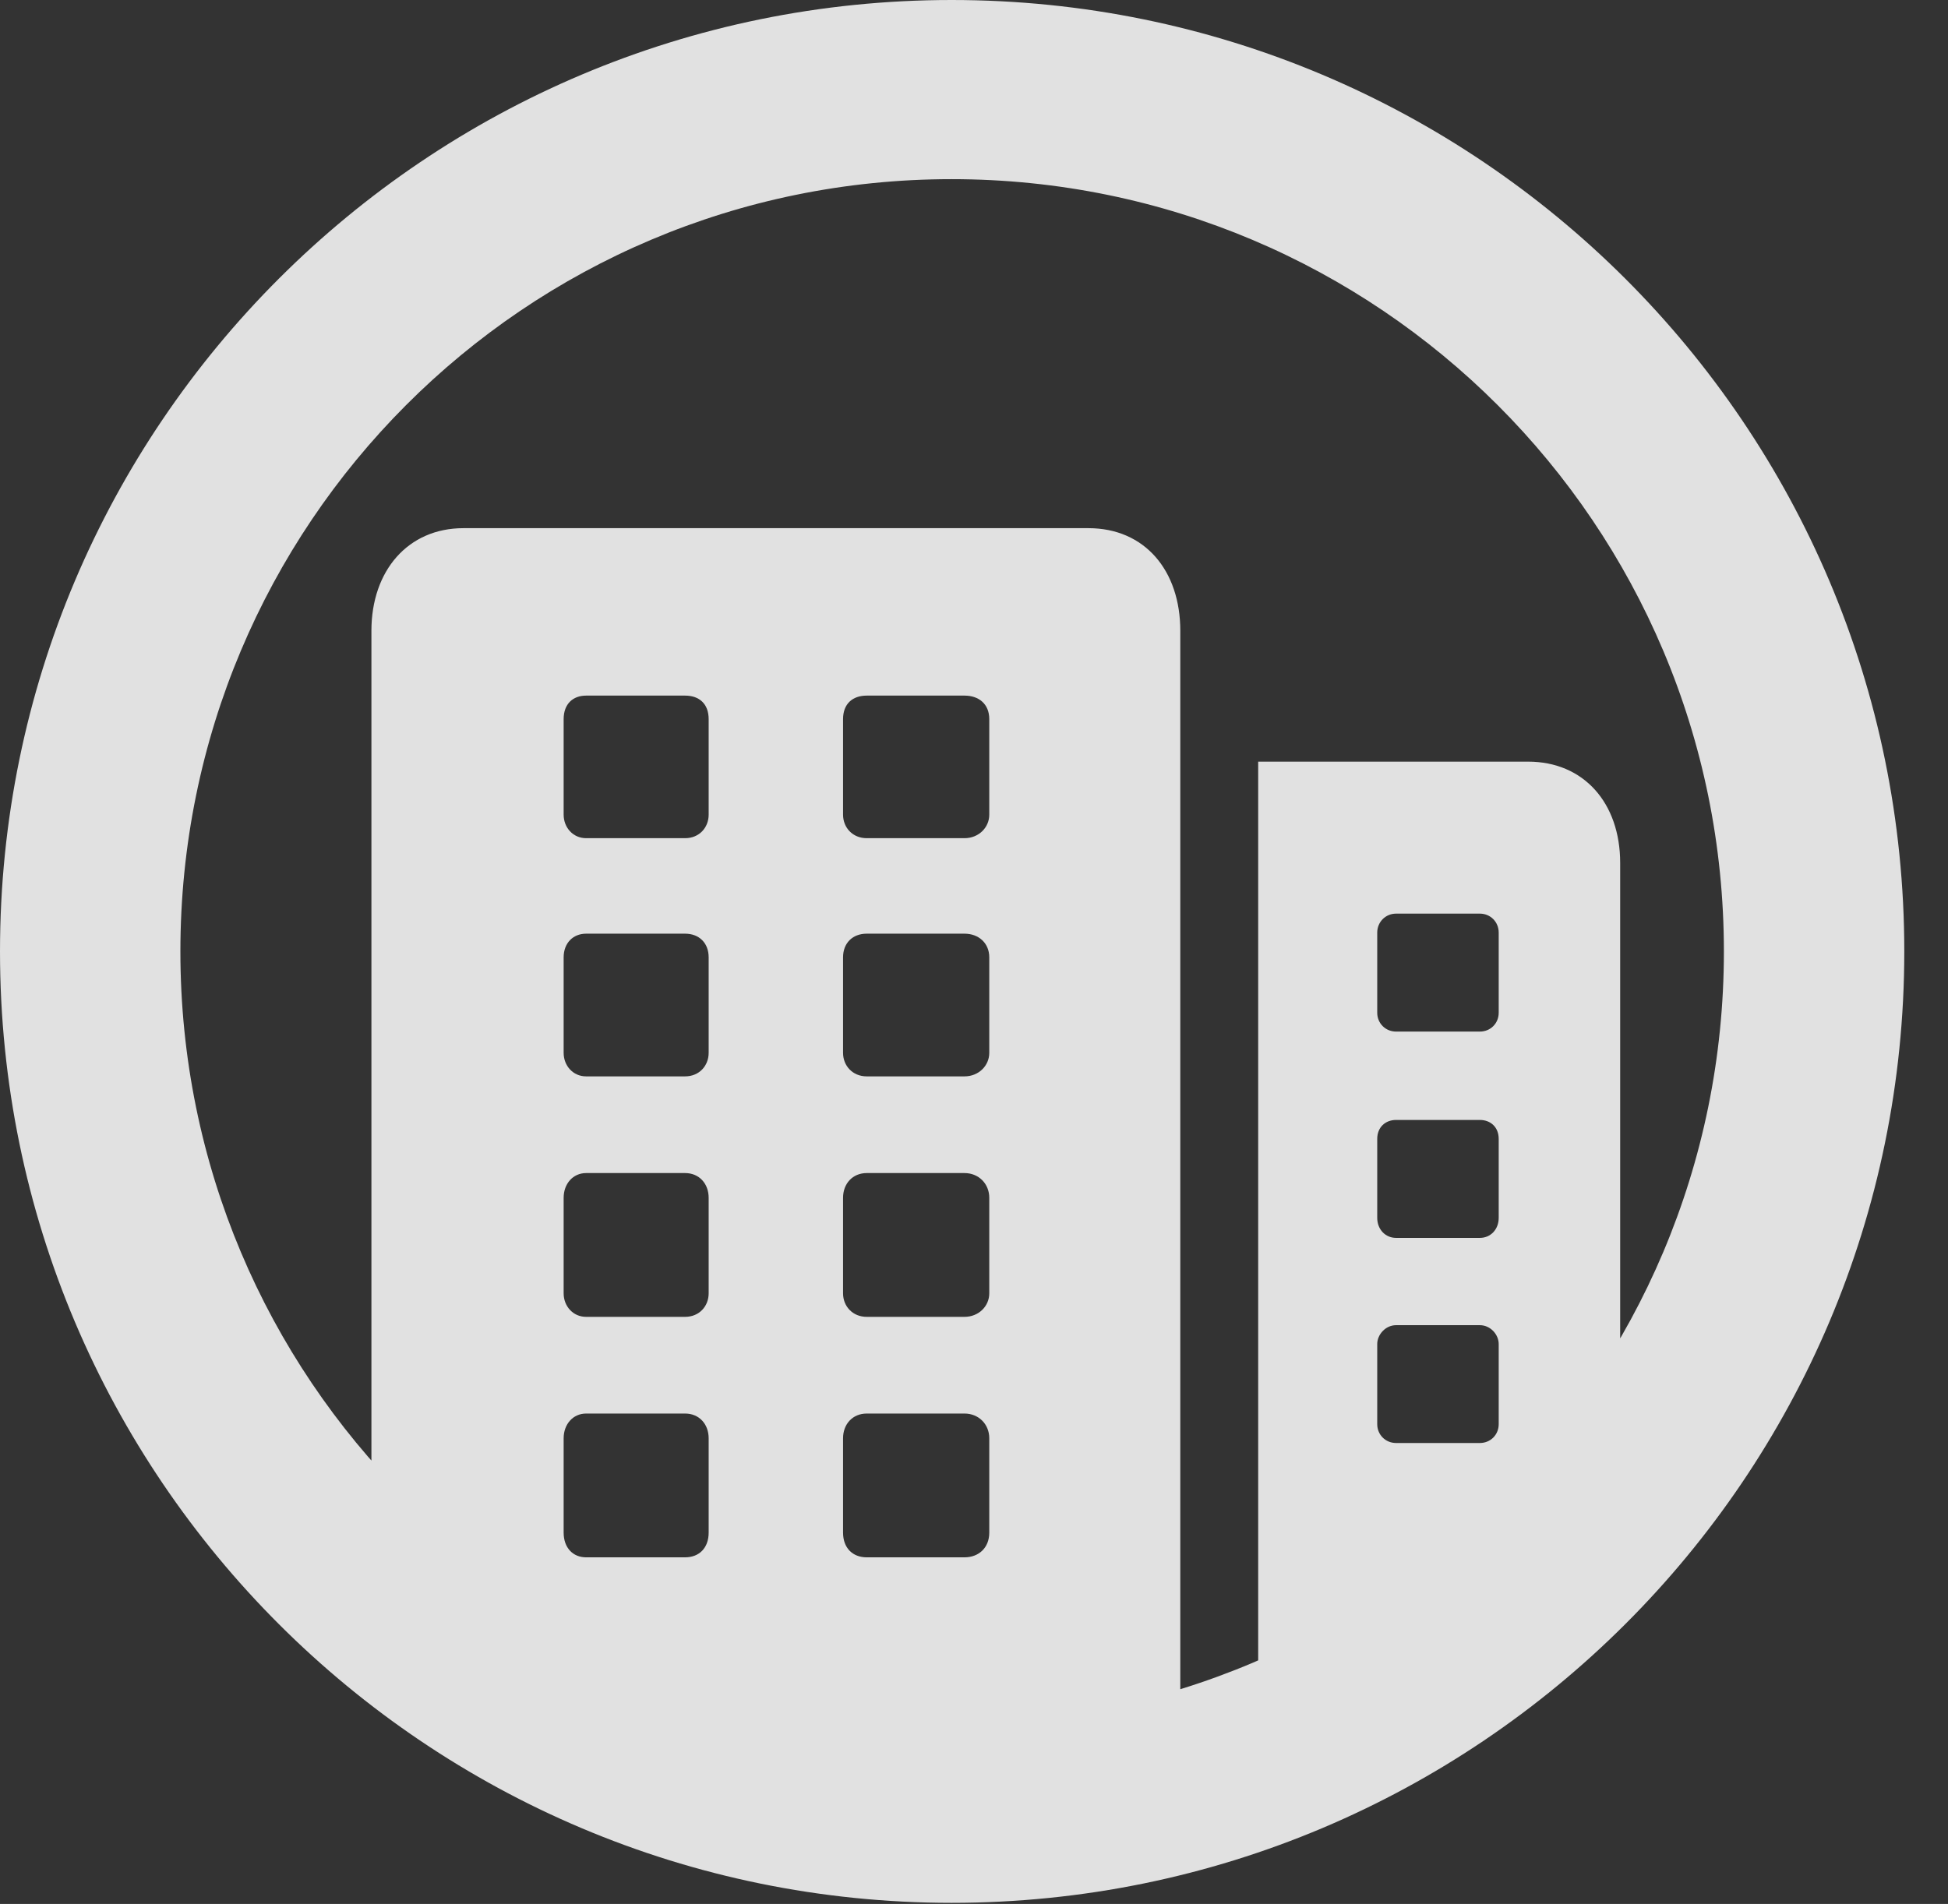 <?xml version="1.0" encoding="UTF-8"?>
<!--Generator: Apple Native CoreSVG 326-->
<!DOCTYPE svg
PUBLIC "-//W3C//DTD SVG 1.1//EN"
       "http://www.w3.org/Graphics/SVG/1.1/DTD/svg11.dtd">
<svg version="1.1" xmlns="http://www.w3.org/2000/svg" xmlns:xlink="http://www.w3.org/1999/xlink" viewBox="0 0 16.133 15.771">
 <rect x="0" y="0" width="16.133" height="15.771" fill="#333333" stroke="none"/>
 <g>
  <rect height="15.771" opacity="0" width="16.133" x="0" y="0"/>
  <path d="M7.881 15.762C12.236 15.762 15.771 12.236 15.771 7.881C15.771 3.525 12.236 0 7.881 0C3.535 0 0 3.525 0 7.881C0 12.236 3.535 15.762 7.881 15.762ZM7.881 14.277C4.346 14.277 1.494 11.416 1.494 7.881C1.494 4.346 4.346 1.484 7.881 1.484C11.416 1.484 14.277 4.346 14.277 7.881C14.277 11.416 11.416 14.277 7.881 14.277ZM7.881 15.02C8.545 15.02 9.18 14.922 9.775 14.736L9.775 5.225C9.775 4.727 9.482 4.375 9.014 4.375L3.838 4.375C3.379 4.375 3.076 4.727 3.076 5.225L3.076 12.852C4.238 14.19 5.947 15.02 7.881 15.02ZM4.854 12.9C4.746 12.9 4.668 12.822 4.668 12.695L4.668 11.914C4.668 11.797 4.746 11.709 4.854 11.709L5.674 11.709C5.791 11.709 5.869 11.797 5.869 11.914L5.869 12.695C5.869 12.822 5.791 12.9 5.674 12.9ZM7.178 12.9C7.061 12.9 6.982 12.822 6.982 12.695L6.982 11.914C6.982 11.797 7.061 11.709 7.178 11.709L7.988 11.709C8.105 11.709 8.193 11.797 8.193 11.914L8.193 12.695C8.193 12.822 8.105 12.9 7.988 12.9ZM4.854 10.908C4.746 10.908 4.668 10.82 4.668 10.713L4.668 9.922C4.668 9.805 4.746 9.717 4.854 9.717L5.674 9.717C5.791 9.717 5.869 9.805 5.869 9.922L5.869 10.713C5.869 10.82 5.791 10.908 5.674 10.908ZM7.178 10.908C7.061 10.908 6.982 10.82 6.982 10.713L6.982 9.922C6.982 9.805 7.061 9.717 7.178 9.717L7.988 9.717C8.105 9.717 8.193 9.805 8.193 9.922L8.193 10.713C8.193 10.82 8.105 10.908 7.988 10.908ZM4.854 8.916C4.746 8.916 4.668 8.828 4.668 8.721L4.668 7.93C4.668 7.812 4.746 7.734 4.854 7.734L5.674 7.734C5.791 7.734 5.869 7.812 5.869 7.93L5.869 8.721C5.869 8.828 5.791 8.916 5.674 8.916ZM7.178 8.916C7.061 8.916 6.982 8.828 6.982 8.721L6.982 7.93C6.982 7.812 7.061 7.734 7.178 7.734L7.988 7.734C8.105 7.734 8.193 7.812 8.193 7.93L8.193 8.721C8.193 8.828 8.105 8.916 7.988 8.916ZM4.854 6.943C4.746 6.943 4.668 6.855 4.668 6.748L4.668 5.957C4.668 5.83 4.746 5.762 4.854 5.762L5.674 5.762C5.791 5.762 5.869 5.83 5.869 5.957L5.869 6.748C5.869 6.855 5.791 6.943 5.674 6.943ZM7.178 6.943C7.061 6.943 6.982 6.855 6.982 6.748L6.982 5.957C6.982 5.83 7.061 5.762 7.178 5.762L7.988 5.762C8.105 5.762 8.193 5.83 8.193 5.957L8.193 6.748C8.193 6.855 8.105 6.943 7.988 6.943ZM10.42 14.512C11.68 13.975 12.734 13.027 13.418 11.846L13.418 7.148C13.418 6.65 13.115 6.309 12.656 6.309L10.42 6.309ZM11.562 11.953C11.475 11.953 11.406 11.885 11.406 11.797L11.406 11.133C11.406 11.055 11.475 10.977 11.562 10.977L12.256 10.977C12.344 10.977 12.412 11.055 12.412 11.133L12.412 11.797C12.412 11.885 12.344 11.953 12.256 11.953ZM11.562 10.254C11.475 10.254 11.406 10.185 11.406 10.088L11.406 9.434C11.406 9.336 11.475 9.277 11.562 9.277L12.256 9.277C12.344 9.277 12.412 9.336 12.412 9.434L12.412 10.088C12.412 10.185 12.344 10.254 12.256 10.254ZM11.562 8.545C11.475 8.545 11.406 8.477 11.406 8.389L11.406 7.725C11.406 7.637 11.475 7.568 11.562 7.568L12.256 7.568C12.344 7.568 12.412 7.637 12.412 7.725L12.412 8.389C12.412 8.477 12.344 8.545 12.256 8.545Z" fill="white" fill-opacity="0.85"/>
 </g>
</svg>
